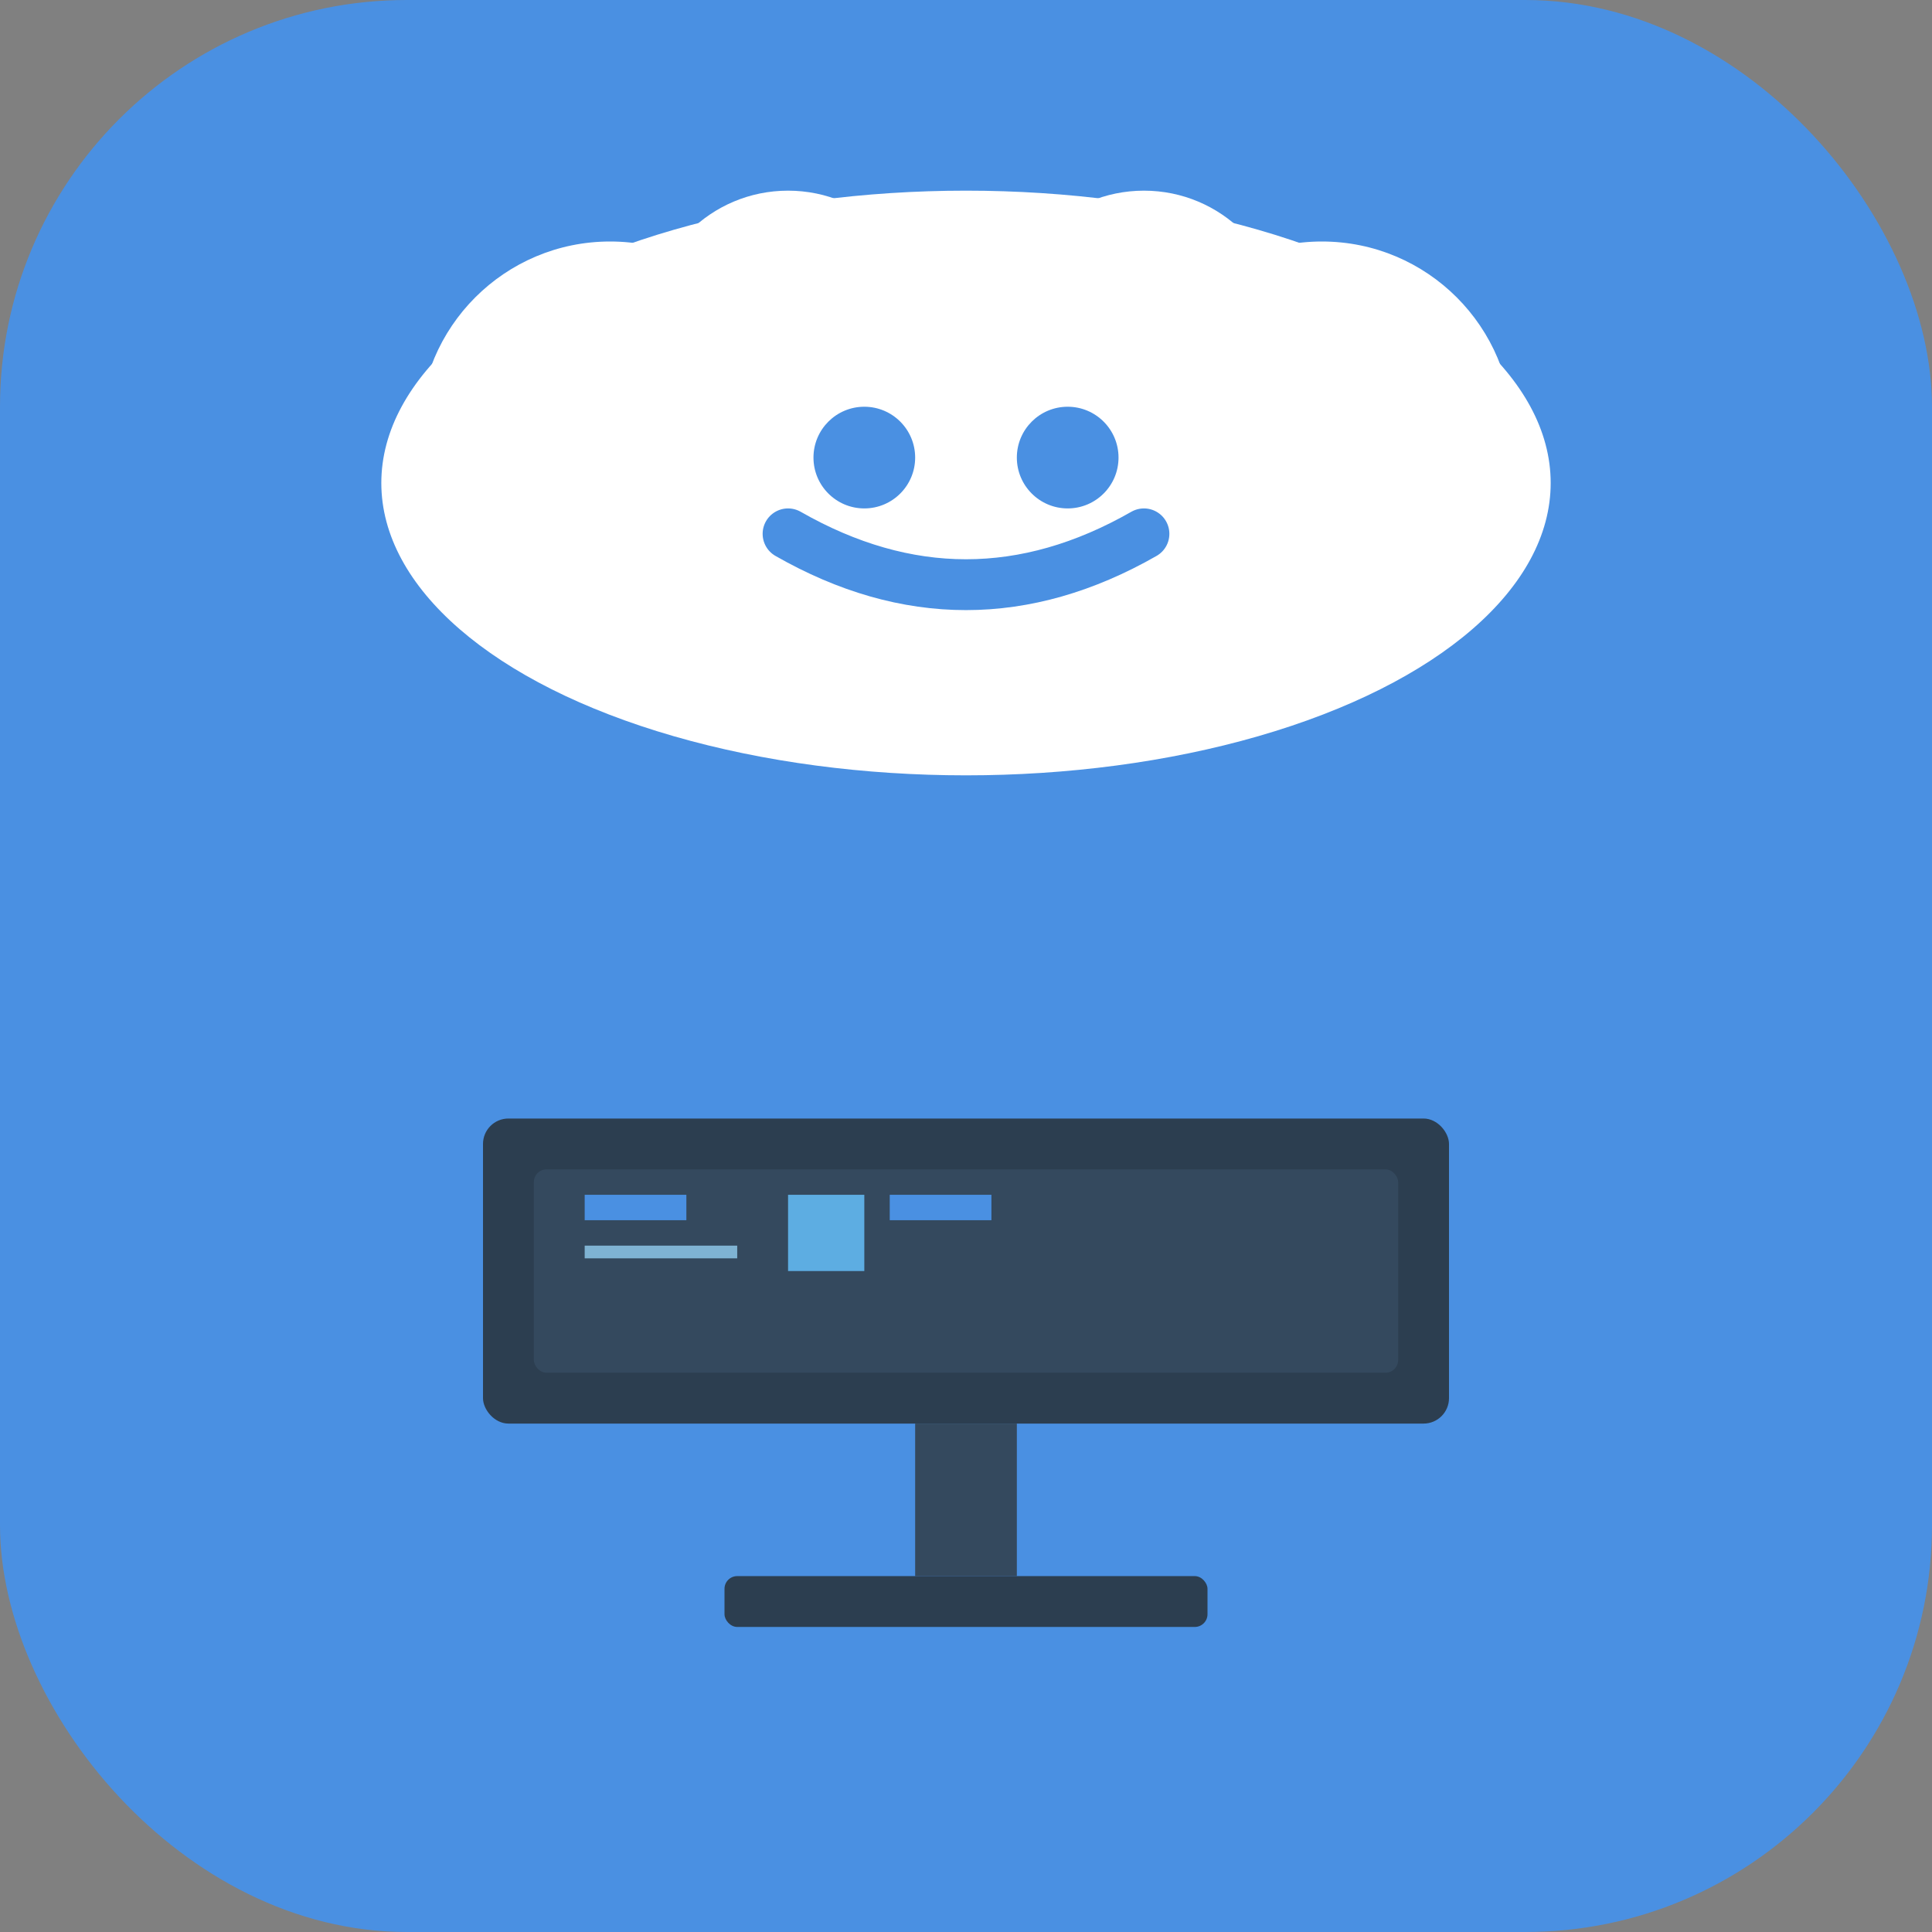 <?xml version="1.0" encoding="UTF-8"?>
<svg width="76" height="76" viewBox="0 0 76 76" xmlns="http://www.w3.org/2000/svg">
  <rect x="0" y="0" width="76" height="76" fill="#808080" stroke="none"/>
  <rect width="76" height="76" rx="16" fill="#4A90E2"/>
  
  <!-- Cloud -->
  <g transform="translate(38, 19)">
    <!-- Cloud body -->
    <ellipse cx="0" cy="0" rx="23" ry="11.5" fill="#FFFFFF"/>
    <circle cx="-14" cy="-2" r="7.5" fill="#FFFFFF"/>
    <circle cx="14" cy="-2" r="7.5" fill="#FFFFFF"/>
    <circle cx="-7" cy="-6" r="5.5" fill="#FFFFFF"/>
    <circle cx="7" cy="-6" r="5.5" fill="#FFFFFF"/>
    
    <!-- Cloud smile -->
    <path d="M -7 2 Q 0 6 7 2" stroke="#4A90E2" stroke-width="2" fill="none" stroke-linecap="round"/>
    
    <!-- Cloud eyes -->
    <circle cx="-4" cy="-1" r="2" fill="#4A90E2"/>
    <circle cx="4" cy="-1" r="2" fill="#4A90E2"/>
  </g>
  
  <!-- PC Monitor -->
  <g transform="translate(38, 52)">
    <!-- Monitor screen -->
    <rect x="-19" y="-8" width="38" height="12" rx="1" fill="#2C3E50"/>
    <rect x="-17" y="-6" width="34" height="8" rx="0.5" fill="#34495E"/>
    
    <!-- Screen content -->
    <rect x="-15" y="-5" width="4" height="1" fill="#4A90E2"/>
    <rect x="-15" y="-3" width="6" height="0.5" fill="#7FB3D3"/>
    <rect x="-7" y="-5" width="3" height="3" fill="#5DADE2"/>
    <rect x="-3" y="-5" width="4" height="1" fill="#4A90E2"/>
    
    <!-- Monitor stand -->
    <rect x="-2" y="4" width="4" height="6" fill="#34495E"/>
    <rect x="-9.5" y="10" width="19" height="2" rx="0.5" fill="#2C3E50"/>
  </g>
</svg>